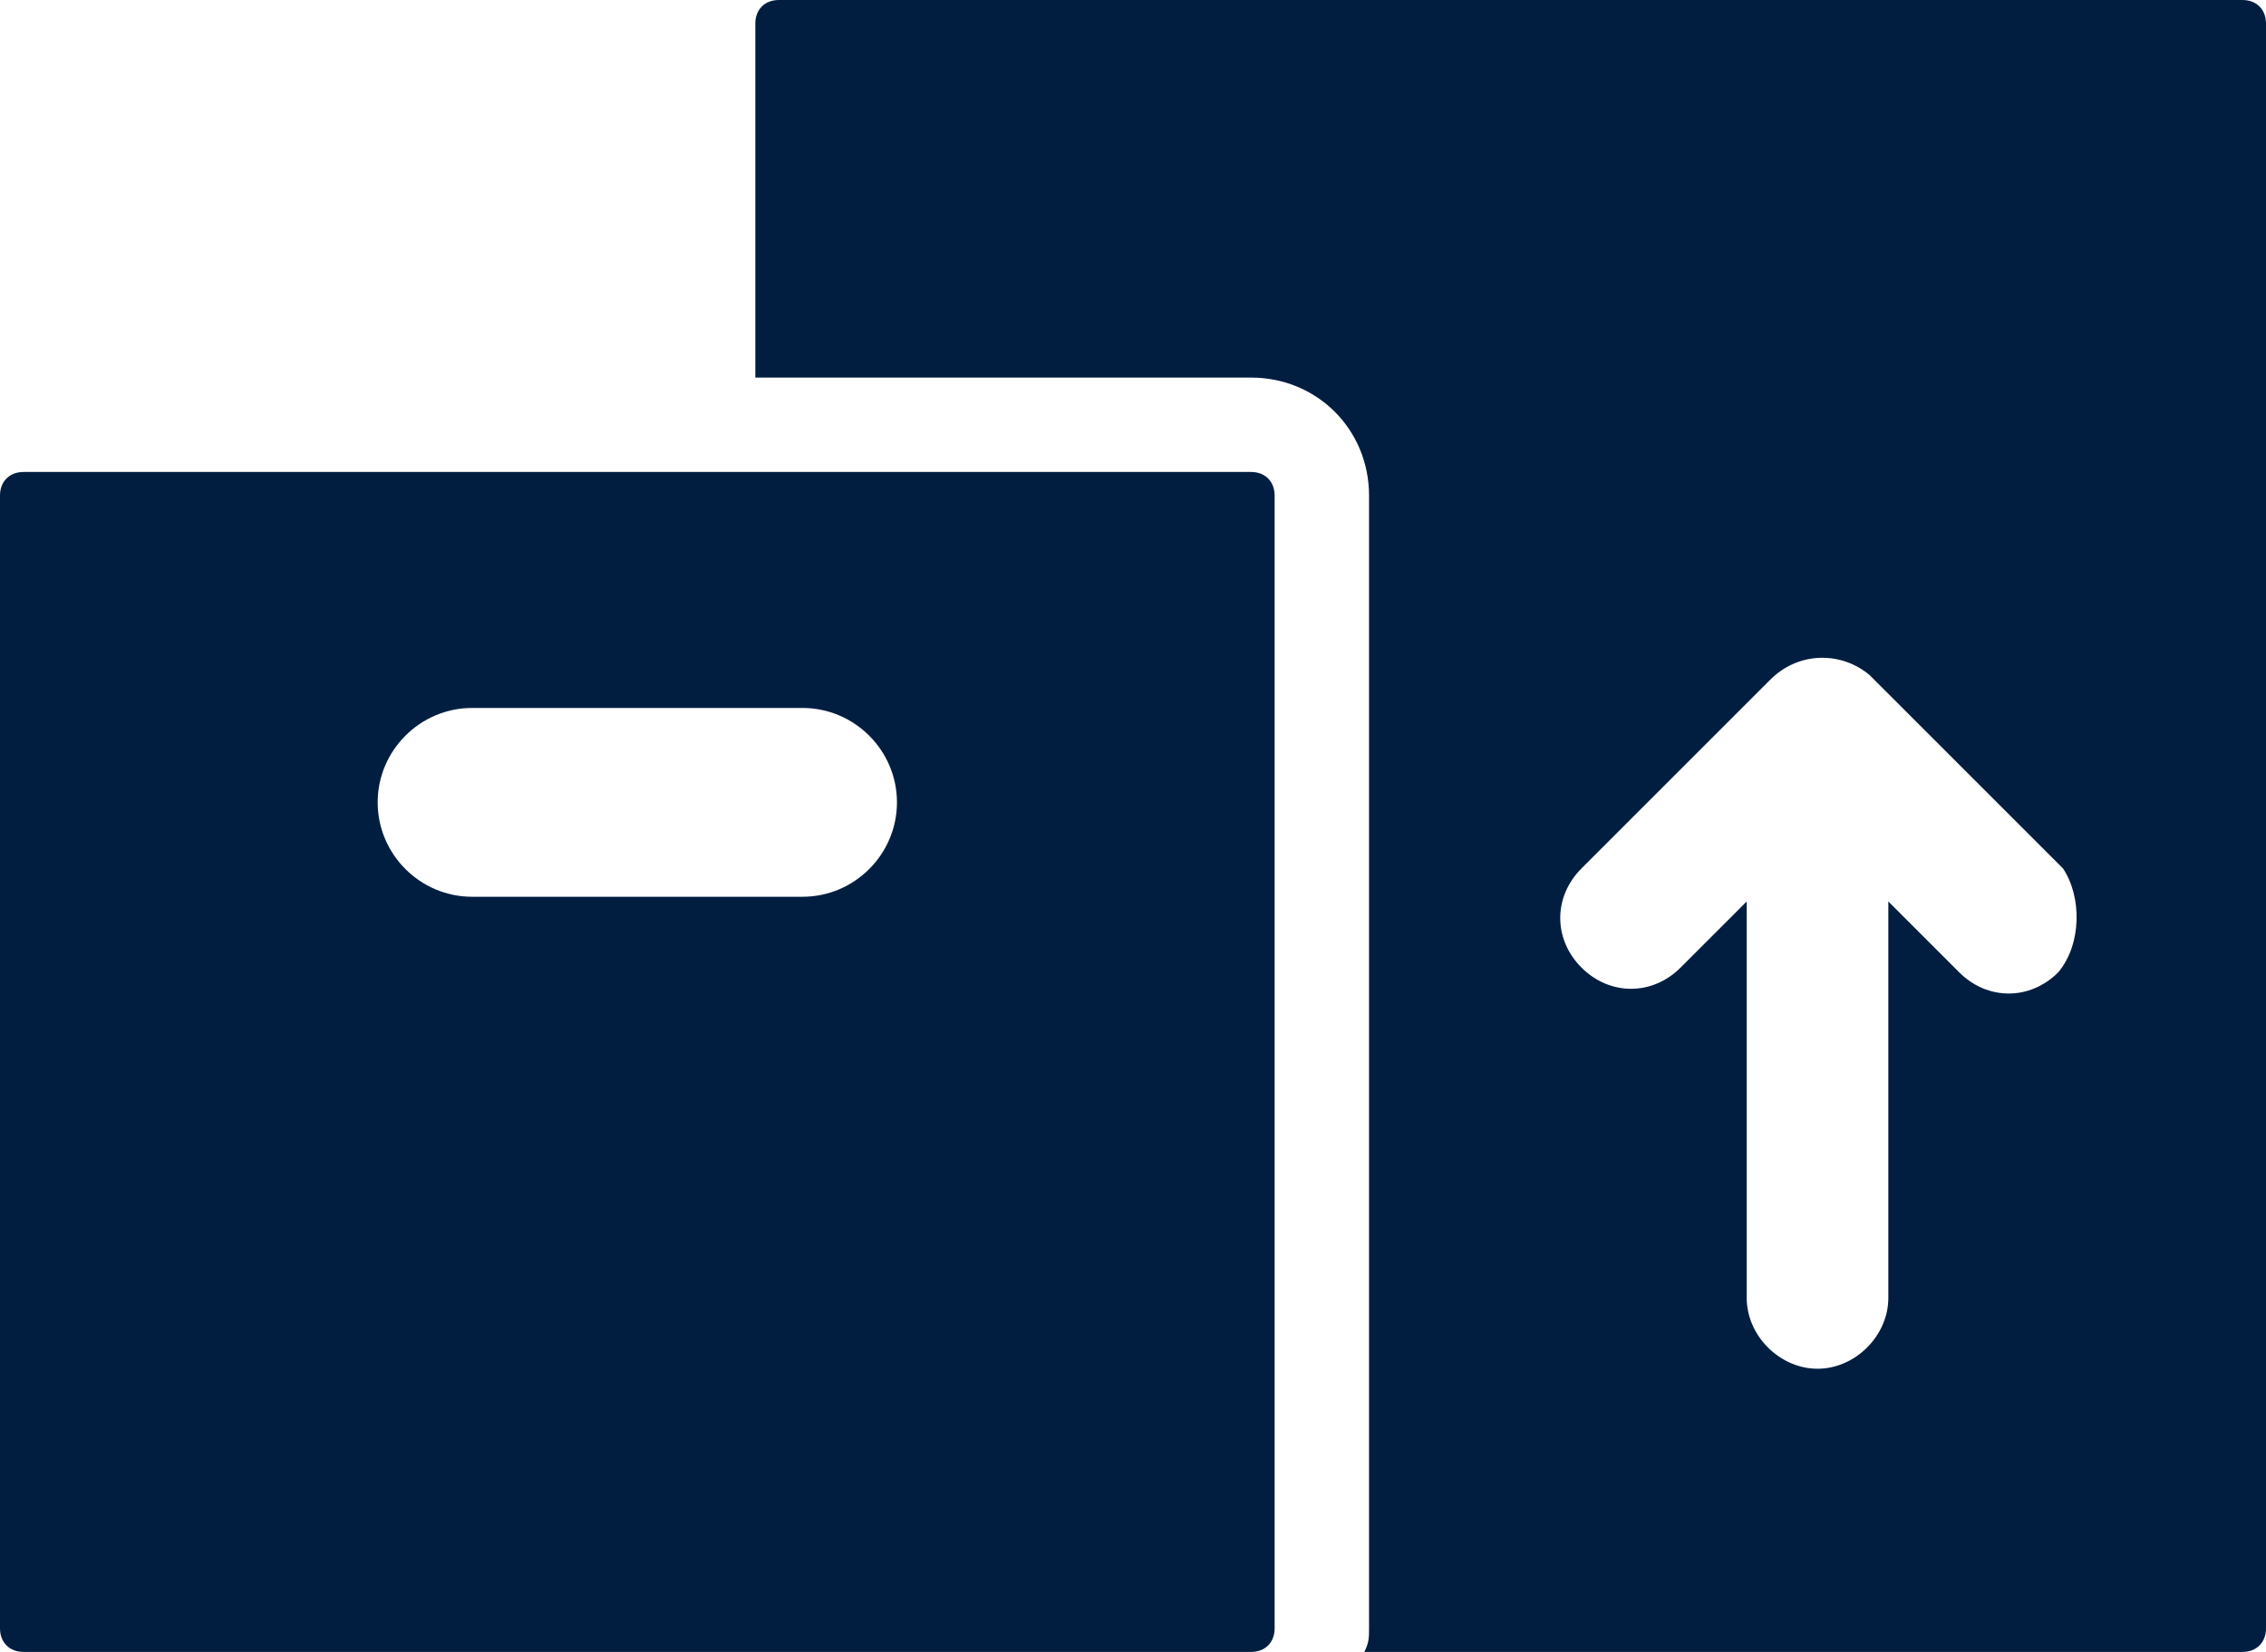 <?xml version="1.0" encoding="utf-8"?>
<!-- Generator: Adobe Illustrator 25.0.0, SVG Export Plug-In . SVG Version: 6.00 Build 0)  -->
<svg version="1.1" id="Layer_1" xmlns="http://www.w3.org/2000/svg" xmlns:xlink="http://www.w3.org/1999/xlink" x="0px" y="0px"
	 viewBox="0 0 48 35" style="enable-background:new 0 0 48 35;" xml:space="preserve">
<style type="text/css">
	.st0{fill:#011E41;}
</style>
<g id="Layer_2_1_">
	<g id="Icons">
		<path class="st0" d="M47.5,0h-31C16.2,0,16,0.2,16,0.5V8h10.5c1.4,0,2.5,1.1,2.5,2.5v24c0,0.2,0,0.3-0.1,0.5h18.6
			c0.3,0,0.5-0.2,0.5-0.5v-34C48,0.2,47.8,0,47.5,0z M43.6,20.6c-0.6,0.6-1.5,0.6-2.1,0c0,0,0,0,0,0L40,19.1v8.4
			c0,0.8-0.7,1.5-1.5,1.5S37,28.3,37,27.5l0,0v-8.4l-1.4,1.4c-0.6,0.6-1.5,0.6-2.1,0c-0.6-0.6-0.6-1.5,0-2.1l0,0l4-4c0,0,0,0,0,0
			c0.6-0.6,1.5-0.6,2.1-0.1c0,0,0,0,0.1,0.1l0,0l4,4C44.1,19,44.1,20,43.6,20.6z"/>
		<path class="st0" d="M26.5,10h-26C0.2,10,0,10.2,0,10.5v24C0,34.8,0.2,35,0.5,35h26c0.3,0,0.5-0.2,0.5-0.5v-24
			C27,10.2,26.8,10,26.5,10z M17,19h-7c-1.1,0-2-0.9-2-2c0-1.1,0.9-2,2-2h7c1.1,0,2,0.9,2,2C19,18.1,18.1,19,17,19z"/>
	</g>
</g>
</svg>
